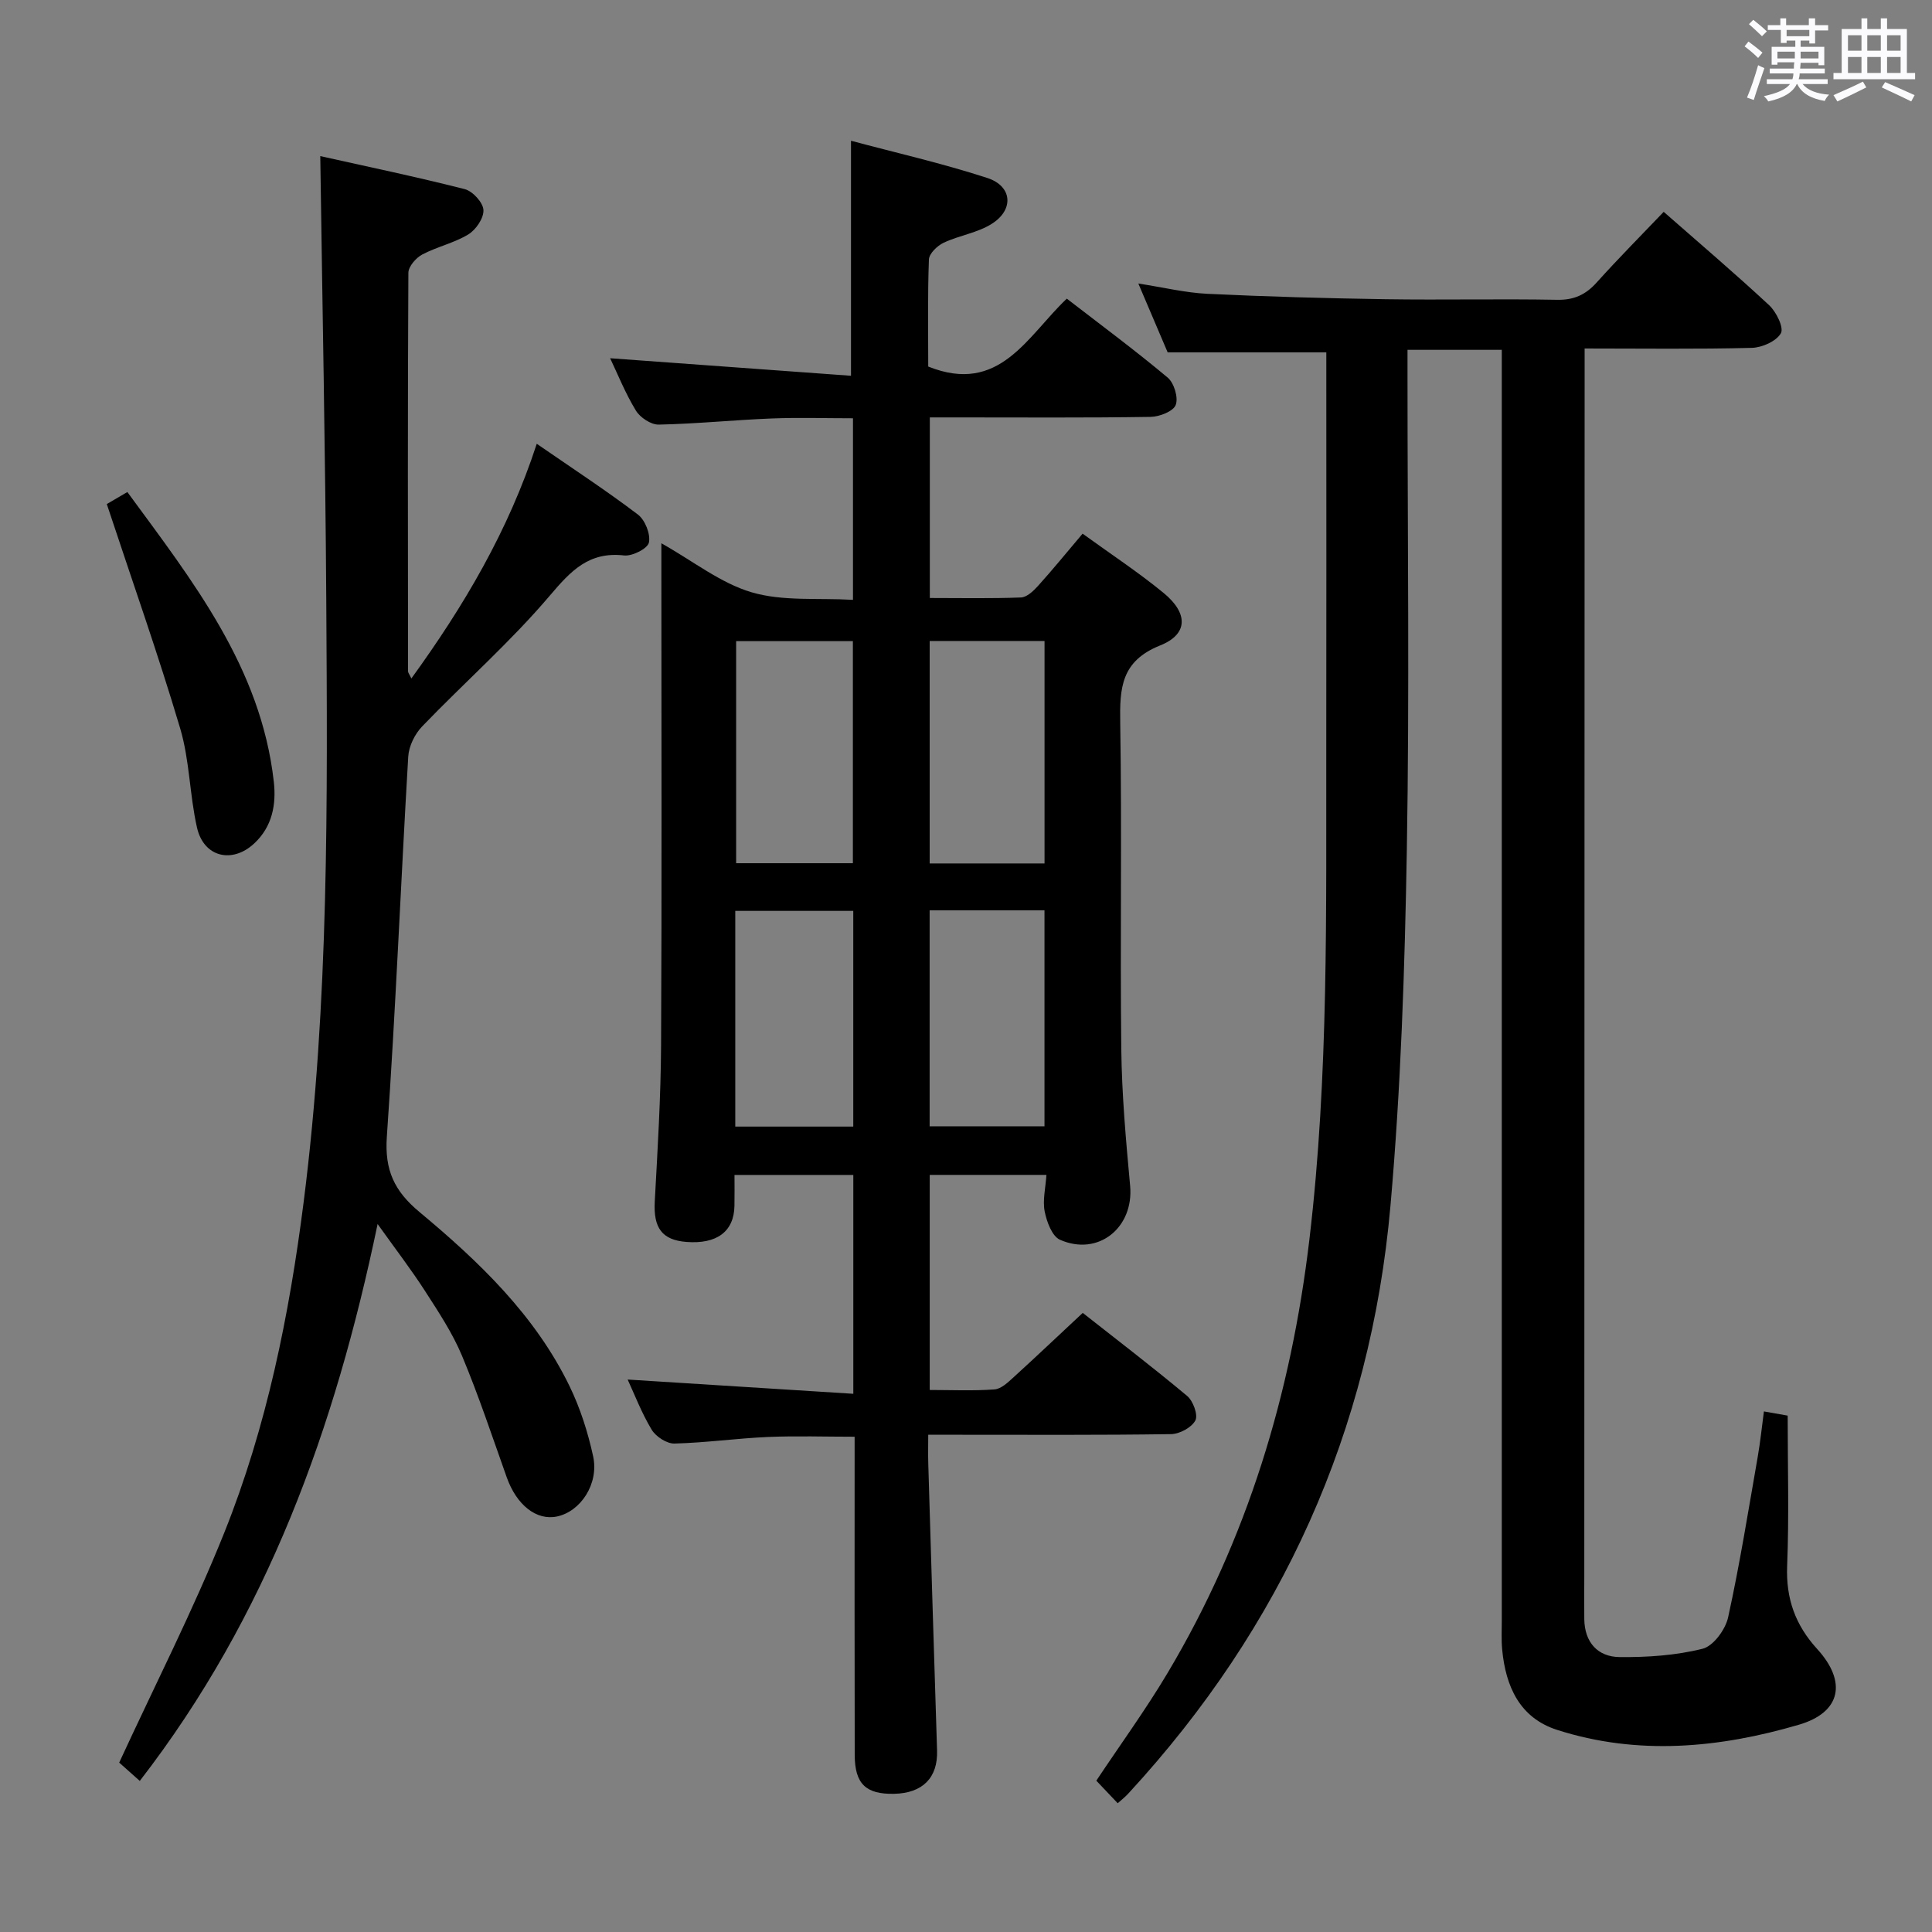 <svg enable-background="new 0 0 400 400" viewBox="0 0 400 400" xmlns="http://www.w3.org/2000/svg"><rect x="0" y="0" width="400" height="400" fill="#808080" stroke="none"/><path d="m361.2 9.6.8-1c.9.7 1.9 1.4 2.9 2.3l-.9 1.1c-1-1-2-1.8-2.8-2.4zm.5 10.6c.9-2.1 1.6-4.3 2.3-6.7.4.2.8.4 1.3.6-.7 2.1-1.5 4.3-2.2 6.6zm.4-15.2.9-.9c1 .8 2 1.6 2.8 2.4l-1 1c-.9-.9-1.8-1.7-2.7-2.5zm12.5-1.2h1.2v1.4h2.7v1.1h-2.7v2.7h-1.2v-.6h-1.8v1.3h4.9v3.8h-1.2v-.5h-3.7c0 .4-.1.9-.1 1.2h5.1v1h-5.2c0 .5-.1.9-.2 1.2h6v1h-5.2c1.1 1.3 2.9 2 5.5 2.2-.4.4-.7.8-.9 1.3-2.9-.5-4.8-1.6-5.7-3.5h-.1c-.8 1.7-2.7 2.9-5.9 3.6-.2-.4-.6-.8-.9-1.1 2.8-.6 4.6-1.4 5.4-2.5h-4.8v-1h5.3c.1-.3.2-.7.2-1.2h-4.9v-1h5c0-.4 0-.8.1-1.3h-3.5v.5h-1.2v-3.7h4.9v-1.3h-1.8v.5h-1.2v-2.7h-2.7v-1h2.6v-1.4h1.2v1.4h4.7v-1.4zm-6.6 8.3h3.6c0-.4 0-.9 0-1.4h-3.6zm1.9-4.6h4.7v-1.3h-4.7zm6.6 3.2h-3.7v1.4h3.7z" fill="#fbfafc"/><path d="m385.3 3.8h1.3v2.2h2.8v-2.2h1.3v2.2h4.1v9.1h1.7v1.3h-16.9v-1.3h1.7v-9.1h4.1v-2.2zm.4 13.1.7 1.2c-1.8.9-3.8 1.9-6 2.9-.2-.4-.5-.8-.8-1.3 2.3-1 4.3-1.9 6.1-2.8zm-3.1-6.4h2.8v-3.2h-2.8zm0 4.6h2.8v-3.3h-2.8zm4-4.6h2.8v-3.2h-2.8zm0 4.6h2.8v-3.3h-2.8zm3.7 1.9c2.1.9 4.1 1.8 6.1 2.7l-.7 1.3c-2.2-1.1-4.2-2-6.1-2.9zm3.2-9.7h-2.8v3.2h2.8v-3.1zm-2.8 7.8h2.8v-3.3h-2.8z" fill="#fbfafc"/><g fill="#010000"><path d="m224.14 110.49c5.86 4.25 11.56 7.99 16.79 12.29 5.08 4.18 5.1 8.52-.73 10.85-8.11 3.25-8.39 8.82-8.27 16.04.37 22.49-.04 44.99.22 67.48.11 9.46.96 18.92 1.83 28.35.8 8.64-6.56 14.68-14.52 11.18-1.64-.72-2.75-3.73-3.17-5.86-.45-2.31.18-4.84.36-7.57-8.34 0-16.09 0-24.16 0v44.53c4.56 0 9.01.21 13.42-.12 1.39-.1 2.81-1.49 3.98-2.55 4.67-4.25 9.25-8.6 14.28-13.29 6.87 5.41 14.37 11.14 21.61 17.19 1.24 1.03 2.3 3.94 1.71 5.07-.77 1.47-3.27 2.82-5.04 2.84-14.66.22-29.33.13-43.99.13-1.82 0-3.65 0-6.28 0 0 2.19-.05 4.11.01 6.03.59 19.78 1.19 39.57 1.82 59.35.18 5.62-2.98 8.84-8.91 8.96-5.83.11-8.12-2.05-8.14-8.04-.05-20-.02-39.99-.02-59.99 0-1.82 0-3.65 0-5.9-6.13 0-12.04-.2-17.94.05-6.47.28-12.91 1.2-19.37 1.36-1.59.04-3.85-1.44-4.71-2.87-2.1-3.49-3.57-7.36-4.97-10.38 15.5.98 30.94 1.95 46.72 2.95 0-15.91 0-30.47 0-45.31-8.14 0-16.06 0-24.6 0 0 2.22.03 4.32-.01 6.42-.1 5.3-3.65 7.94-9.95 7.45-5.07-.4-6.84-2.92-6.55-8.35.59-10.79 1.25-21.6 1.31-32.4.17-32.49.06-64.99.06-97.48 0-1.82 0-3.63 0-6.42 6.62 3.72 12.28 8.27 18.73 10.16s13.69 1.13 20.94 1.55c0-12.91 0-24.98 0-37.59-5.62 0-11.24-.18-16.84.04-7.8.31-15.58 1.11-23.38 1.27-1.6.03-3.85-1.46-4.73-2.91-2.21-3.63-3.8-7.63-5.33-10.83 16.6 1.21 33.22 2.42 49.87 3.63 0-16.81 0-32.33 0-48.66 9.18 2.46 18.83 4.65 28.2 7.7 5.16 1.67 5.6 6.49 1.04 9.44-2.97 1.92-6.8 2.44-10.07 3.98-1.31.62-3 2.25-3.04 3.48-.28 7.47-.14 14.95-.14 22.15 14.78 5.92 20.47-6.27 28.69-14.06 7.11 5.49 14.17 10.72 20.89 16.35 1.32 1.11 2.24 4.15 1.66 5.66-.5 1.32-3.35 2.44-5.18 2.47-13.33.21-26.66.11-39.99.11-1.8 0-3.6 0-5.74 0v37.39c6.36 0 12.63.13 18.88-.11 1.2-.05 2.56-1.33 3.49-2.36 3.02-3.34 5.85-6.83 9.26-10.85zm-71.73 22.25v45.98h24.17c0-15.47 0-30.65 0-45.98-8.26 0-16.17 0-24.17 0zm40.07-.03v46.06h23.78c0-15.39 0-30.58 0-46.06-8.06 0-15.77 0-23.78 0zm-40.25 100.54h24.43c0-15.06 0-29.79 0-44.66-8.3 0-16.32 0-24.43 0zm40.24-.06h23.78c0-15.11 0-29.82 0-44.72-8.06 0-15.77 0-23.78 0z"/><path d="m231.41 373.34c-1.5-1.58-2.86-3.02-4.43-4.67 4.96-7.46 10.22-14.68 14.77-22.32 16.5-27.7 25.56-57.77 29.35-89.76 4.03-34.02 3.43-68.11 3.49-102.22.04-25.16.01-50.33.01-75.5 0-1.97 0-3.94 0-5.92-11 0-21.52 0-32.85 0-1.67-3.93-3.73-8.75-6.07-14.25 5.2.8 9.72 1.91 14.28 2.13 12.3.59 24.61.93 36.92 1.12 11.83.18 23.67-.1 35.5.12 3.51.07 5.93-1.06 8.21-3.6 4.44-4.94 9.14-9.67 13.86-14.61 7.42 6.52 14.78 12.77 21.84 19.34 1.48 1.38 3.08 4.65 2.42 5.8-.94 1.65-3.88 2.96-6 3.02-11.3.29-22.6.13-34.63.13v6.69c-.02 82.49-.04 164.99-.07 247.48 0 2.97-.04 5.95 0 8.92.07 4.8 2.79 7.79 7.31 7.84 5.74.06 11.64-.34 17.17-1.72 2.23-.55 4.75-3.98 5.3-6.51 2.41-10.98 4.18-22.1 6.12-33.18.54-3.09.86-6.22 1.29-9.45 1.95.35 3.7.65 4.92.87 0 10.54.3 20.83-.11 31.1-.27 6.79 1.69 12.26 6.23 17.23 6.15 6.74 4.98 13.1-3.81 15.67-16.45 4.82-33.33 6.43-50.06 1.06-7.74-2.49-10.64-9-11.36-16.62-.19-1.98-.08-4-.08-6 0-85.49 0-170.99 0-256.48 0-2.12 0-4.23 0-6.62-6.64 0-12.72 0-19.52 0v5.99c0 32.5.42 65-.14 97.49-.42 24.6-1.23 49.25-3.39 73.74-4.11 46.56-22.45 87.14-54.18 121.58-.65.74-1.43 1.34-2.29 2.11z"/><path d="m66.31 32.32c9.63 2.15 19.82 4.27 29.91 6.84 1.64.42 3.78 2.75 3.87 4.31.1 1.67-1.55 4.1-3.13 5.06-2.94 1.79-6.49 2.55-9.55 4.17-1.3.69-2.86 2.49-2.86 3.8-.15 27.5-.1 54.99-.07 82.49 0 .29.26.57.69 1.48 10.88-15.02 20.07-30.52 25.96-48.59 7.4 5.11 14.35 9.65 20.94 14.65 1.49 1.13 2.65 4.06 2.28 5.8-.27 1.25-3.44 2.86-5.13 2.67-7.3-.83-11 3.15-15.39 8.32-8.14 9.59-17.69 17.99-26.44 27.09-1.52 1.58-2.75 4.1-2.87 6.25-1.55 26.23-2.6 52.49-4.43 78.7-.48 6.92 1.56 11.25 6.75 15.57 12.31 10.25 23.92 21.33 31.07 36.04 2.22 4.57 3.81 9.56 4.89 14.53 1.24 5.7-2.58 11.43-7.47 12.47-4.26.9-8.37-2.36-10.41-8.09-3-8.43-5.82-16.94-9.27-25.19-1.97-4.71-4.87-9.08-7.65-13.4-2.86-4.44-6.09-8.64-9.82-13.87-8.8 42.25-22.82 81.14-49.24 115.3-1.8-1.6-3.32-2.96-4.26-3.79 7.46-16.18 15.33-31.58 21.74-47.57 8.81-21.98 13.48-45.14 16.46-68.59 5.26-41.39 4.92-83.02 4.67-124.62-.19-30.27-.8-60.51-1.24-91.83z"/><path d="m22.11 104.36c.66-.38 2.2-1.29 4.26-2.49 13.5 18.42 27.65 36.27 30.32 59.98.53 4.69-.31 9.29-4.05 12.77-4.57 4.26-10.46 2.85-11.85-3.26-1.54-6.76-1.52-13.93-3.48-20.53-4.56-15.35-9.9-30.45-15.2-46.47z"/></g></svg>